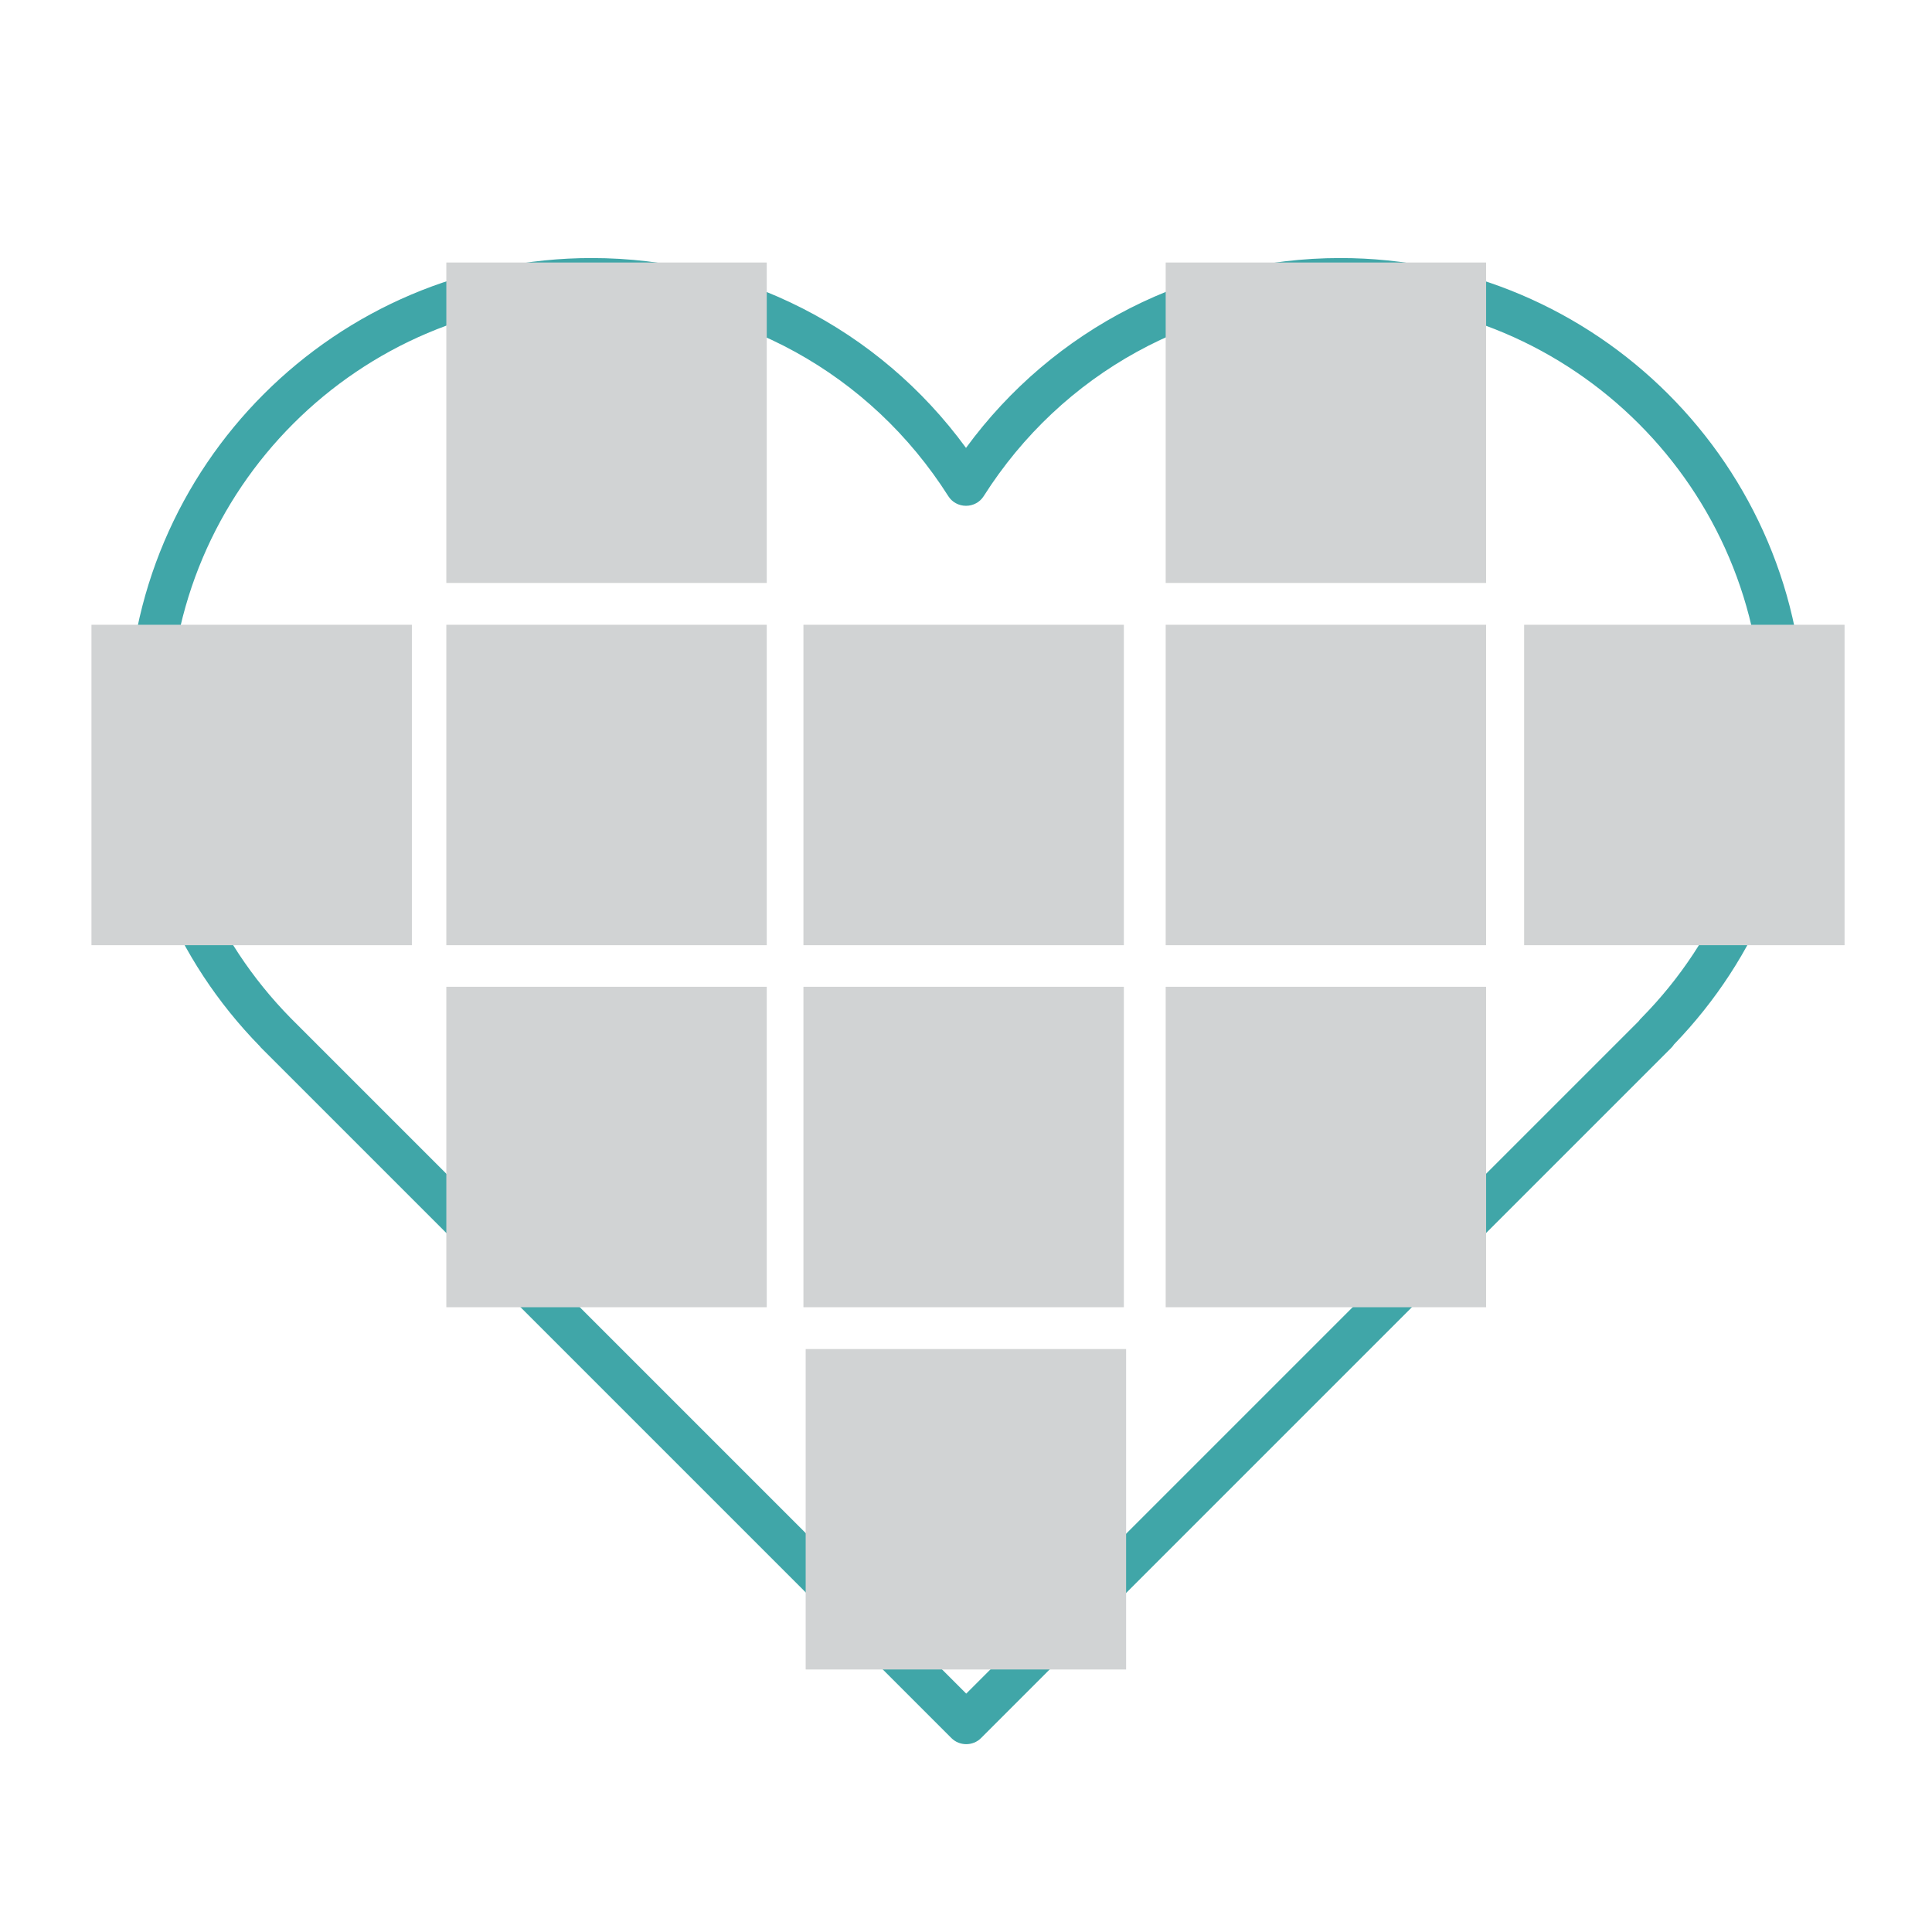 <?xml version="1.0" encoding="utf-8"?>
<!-- Generator: Adobe Illustrator 21.1.0, SVG Export Plug-In . SVG Version: 6.00 Build 0)  -->
<svg version="1.1" id="Layer_1" xmlns="http://www.w3.org/2000/svg" xmlns:xlink="http://www.w3.org/1999/xlink" x="0px" y="0px"
	 viewBox="0 0 864 864" style="enable-background:new 0 0 864 864;" xml:space="preserve">
<style type="text/css">
	.st0{fill:#40A6A8;}
	.st1{fill:#D1D3D4;}
</style>
<g id="fill_1_">
	<path class="st0" d="M432.1,780c-2.4,0-4.8-0.9-6.6-2.7L116.8,468.6c-0.2-0.2-0.4-0.4-0.5-0.6c-38.2-39-59.2-90.5-59.2-145.1
		c0-114.4,93.1-207.5,207.5-207.5c66.8,0,128.4,31.5,167.4,84.9c39.1-53.4,100.7-84.9,167.4-84.9c114.4,0,207.5,93.1,207.5,207.5
		c0,54.2-20.7,105.3-58.3,144.2c-0.3,0.5-0.7,1-1.2,1.5L438.7,777.3C436.9,779.1,434.5,780,432.1,780z M130.5,455.8l301.6,301.6
		l300.8-300.8c0.3-0.5,0.7-0.9,1.1-1.3c35-35.5,54.2-82.6,54.2-132.4c0-104.1-84.7-188.8-188.8-188.8c-65,0-124.6,32.8-159.5,87.8
		c-1.7,2.7-4.7,4.3-7.9,4.3s-6.2-1.6-7.9-4.3c-34.9-55-94.5-87.8-159.5-87.8c-104.1,0-188.8,84.7-188.8,188.8
		c0,49.9,19.3,96.9,54.3,132.5C130.3,455.5,130.4,455.7,130.5,455.8z"/>
</g>
<rect id="photo11" x="360.3" y="603.3" class="st1" width="143.3" height="143.3"/>
<rect id="photo8" x="199.6" y="441.3" class="st1" width="143.3" height="143.3"/>
<rect id="photo9" x="359.3" y="441.3" class="st1" width="143.3" height="143.3"/>
<rect id="photo10" x="521.3" y="441.3" class="st1" width="143.3" height="143.3"/>
<rect id="photo4" x="199.6" y="279.4" class="st1" width="143.3" height="143.3"/>
<rect id="photo3" x="40.9" y="279.4" class="st1" width="143.3" height="143.3"/>
<rect id="photo5" x="359.3" y="279.4" class="st1" width="143.3" height="143.3"/>
<rect id="photo6" x="521.3" y="279.4" class="st1" width="143.3" height="143.3"/>
<rect id="photo1" x="199.6" y="117.4" class="st1" width="143.3" height="143.3"/>
<rect id="photo2" x="521.3" y="117.4" class="st1" width="143.3" height="143.3"/>
<rect id="photo7" x="681.6" y="279.4" class="st1" width="143.3" height="143.3"/>
</svg>
